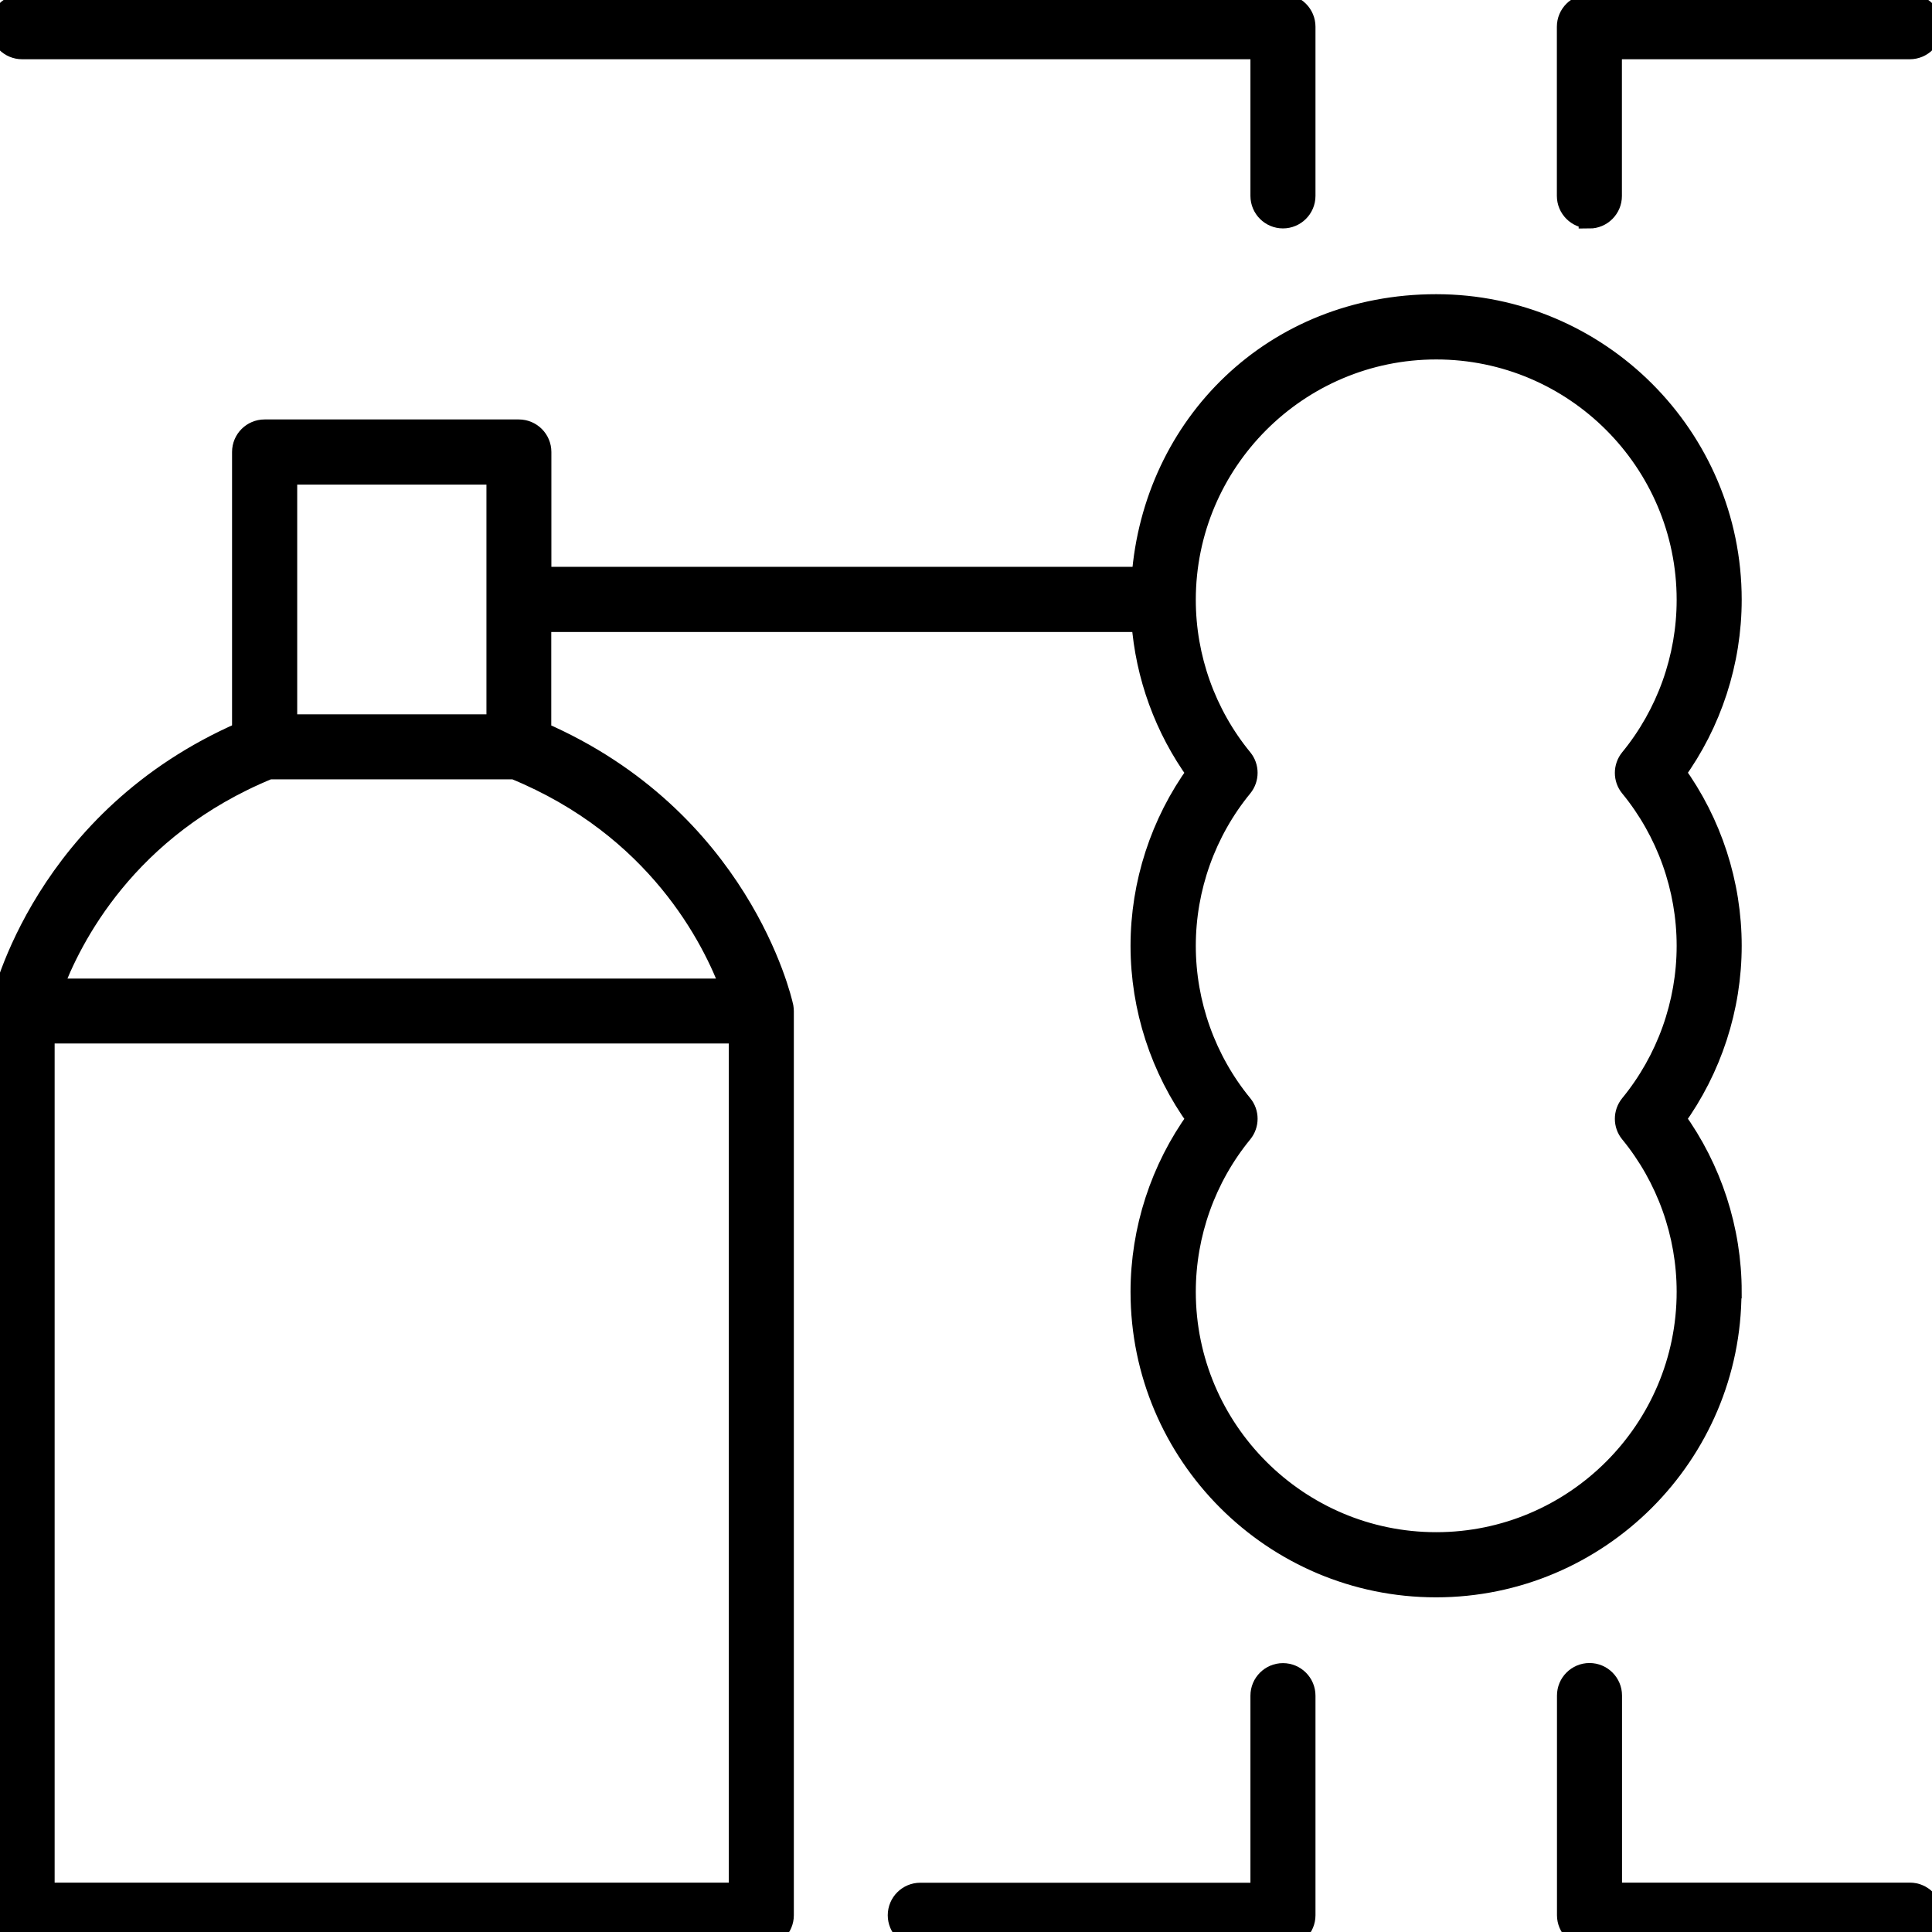 <?xml version="1.0" encoding="UTF-8"?>
<svg id="Home_Improvement_Tools" data-name="Home Improvement &amp;amp; Tools" xmlns="http://www.w3.org/2000/svg" viewBox="0 0 180 180">
  <defs>
    <style>
      .cls-1 {
        stroke: #000;
        stroke-miterlimit: 10;
        stroke-width: 2px;
      }
    </style>
  </defs>
  <path class="cls-1" d="M161.27,120.35c0-5.79-1.85-11.45-5.23-16.12,3.38-4.67,5.23-10.33,5.23-16.12s-1.85-11.45-5.23-16.12c3.38-4.66,5.23-10.33,5.23-16.12,0-15.14-12.32-27.46-27.46-27.46s-26.32,11.22-27.38,25.4h-56.06v-11.7c0-1.12-.91-2.03-2.03-2.03h-23.69c-1.12,0-2.03.91-2.03,2.03v26.12C4.14,76.28.24,93.04.08,93.76c0,0-.05.21-.05.44v84.24c0,1.12.91,2.03,2.03,2.03h68.87c1.12,0,2.03-.91,2.03-2.03v-84.24c0-.21-.05-.43-.05-.44-.16-.73-4.06-17.48-22.55-25.52v-10.36h56.05c.37,5.09,2.16,9.99,5.15,14.12-3.38,4.67-5.23,10.33-5.23,16.12s1.85,11.45,5.23,16.12c-3.38,4.67-5.23,10.33-5.23,16.12,0,15.14,12.32,27.46,27.46,27.46s27.46-12.32,27.46-27.46ZM26.69,44.15h19.63v23.4h-19.63v-23.4ZM68.91,176.4H4.09v-80.18h64.81v80.18ZM68.19,92.17H4.81c1.75-4.75,6.94-15.11,20.23-20.56h22.9c13.3,5.45,18.49,15.81,20.24,20.56ZM133.81,143.75c-12.9,0-23.4-10.5-23.4-23.4,0-5.4,1.88-10.66,5.3-14.83.61-.75.61-1.83,0-2.57-3.42-4.17-5.3-9.43-5.3-14.83s1.88-10.66,5.3-14.83c.61-.75.61-1.83,0-2.57-3.42-4.17-5.3-9.43-5.3-14.83,0-12.9,10.5-23.4,23.4-23.4s23.4,10.5,23.4,23.4c0,5.4-1.88,10.66-5.3,14.83-.61.75-.61,1.83,0,2.57,3.42,4.17,5.3,9.43,5.3,14.83s-1.88,10.66-5.3,14.83c-.61.75-.61,1.83,0,2.57,3.42,4.17,5.3,9.43,5.3,14.83,0,12.9-10.5,23.4-23.4,23.4Z"/>
  <path class="cls-1" d="M2.06,4.52h115.44v13.73c0,1.12.91,2.03,2.03,2.03s2.03-.91,2.03-2.03V2.49c0-1.12-.91-2.03-2.03-2.03H2.06C.94.46.03,1.37.03,2.49s.91,2.03,2.03,2.03Z"/>
  <path class="cls-1" d="M148.08,20.29c1.12,0,2.03-.91,2.03-2.03V4.52h27.82c1.12,0,2.03-.91,2.03-2.03s-.91-2.03-2.03-2.03h-29.85c-1.12,0-2.03.91-2.03,2.03v15.76c0,1.12.91,2.03,2.03,2.03Z"/>
  <path class="cls-1" d="M119.53,155.95c-1.12,0-2.03.91-2.03,2.03v18.43h-31.76c-1.12,0-2.03.91-2.03,2.03s.91,2.03,2.03,2.03h33.79c1.12,0,2.03-.91,2.03-2.03v-20.46c0-1.12-.91-2.03-2.03-2.03Z"/>
  <path class="cls-1" d="M177.94,176.4h-27.82v-18.43c0-1.12-.91-2.03-2.03-2.03s-2.03.91-2.03,2.03v20.46c0,1.12.91,2.03,2.03,2.03h29.85c1.12,0,2.03-.91,2.03-2.03s-.91-2.03-2.03-2.03Z"/>
</svg>